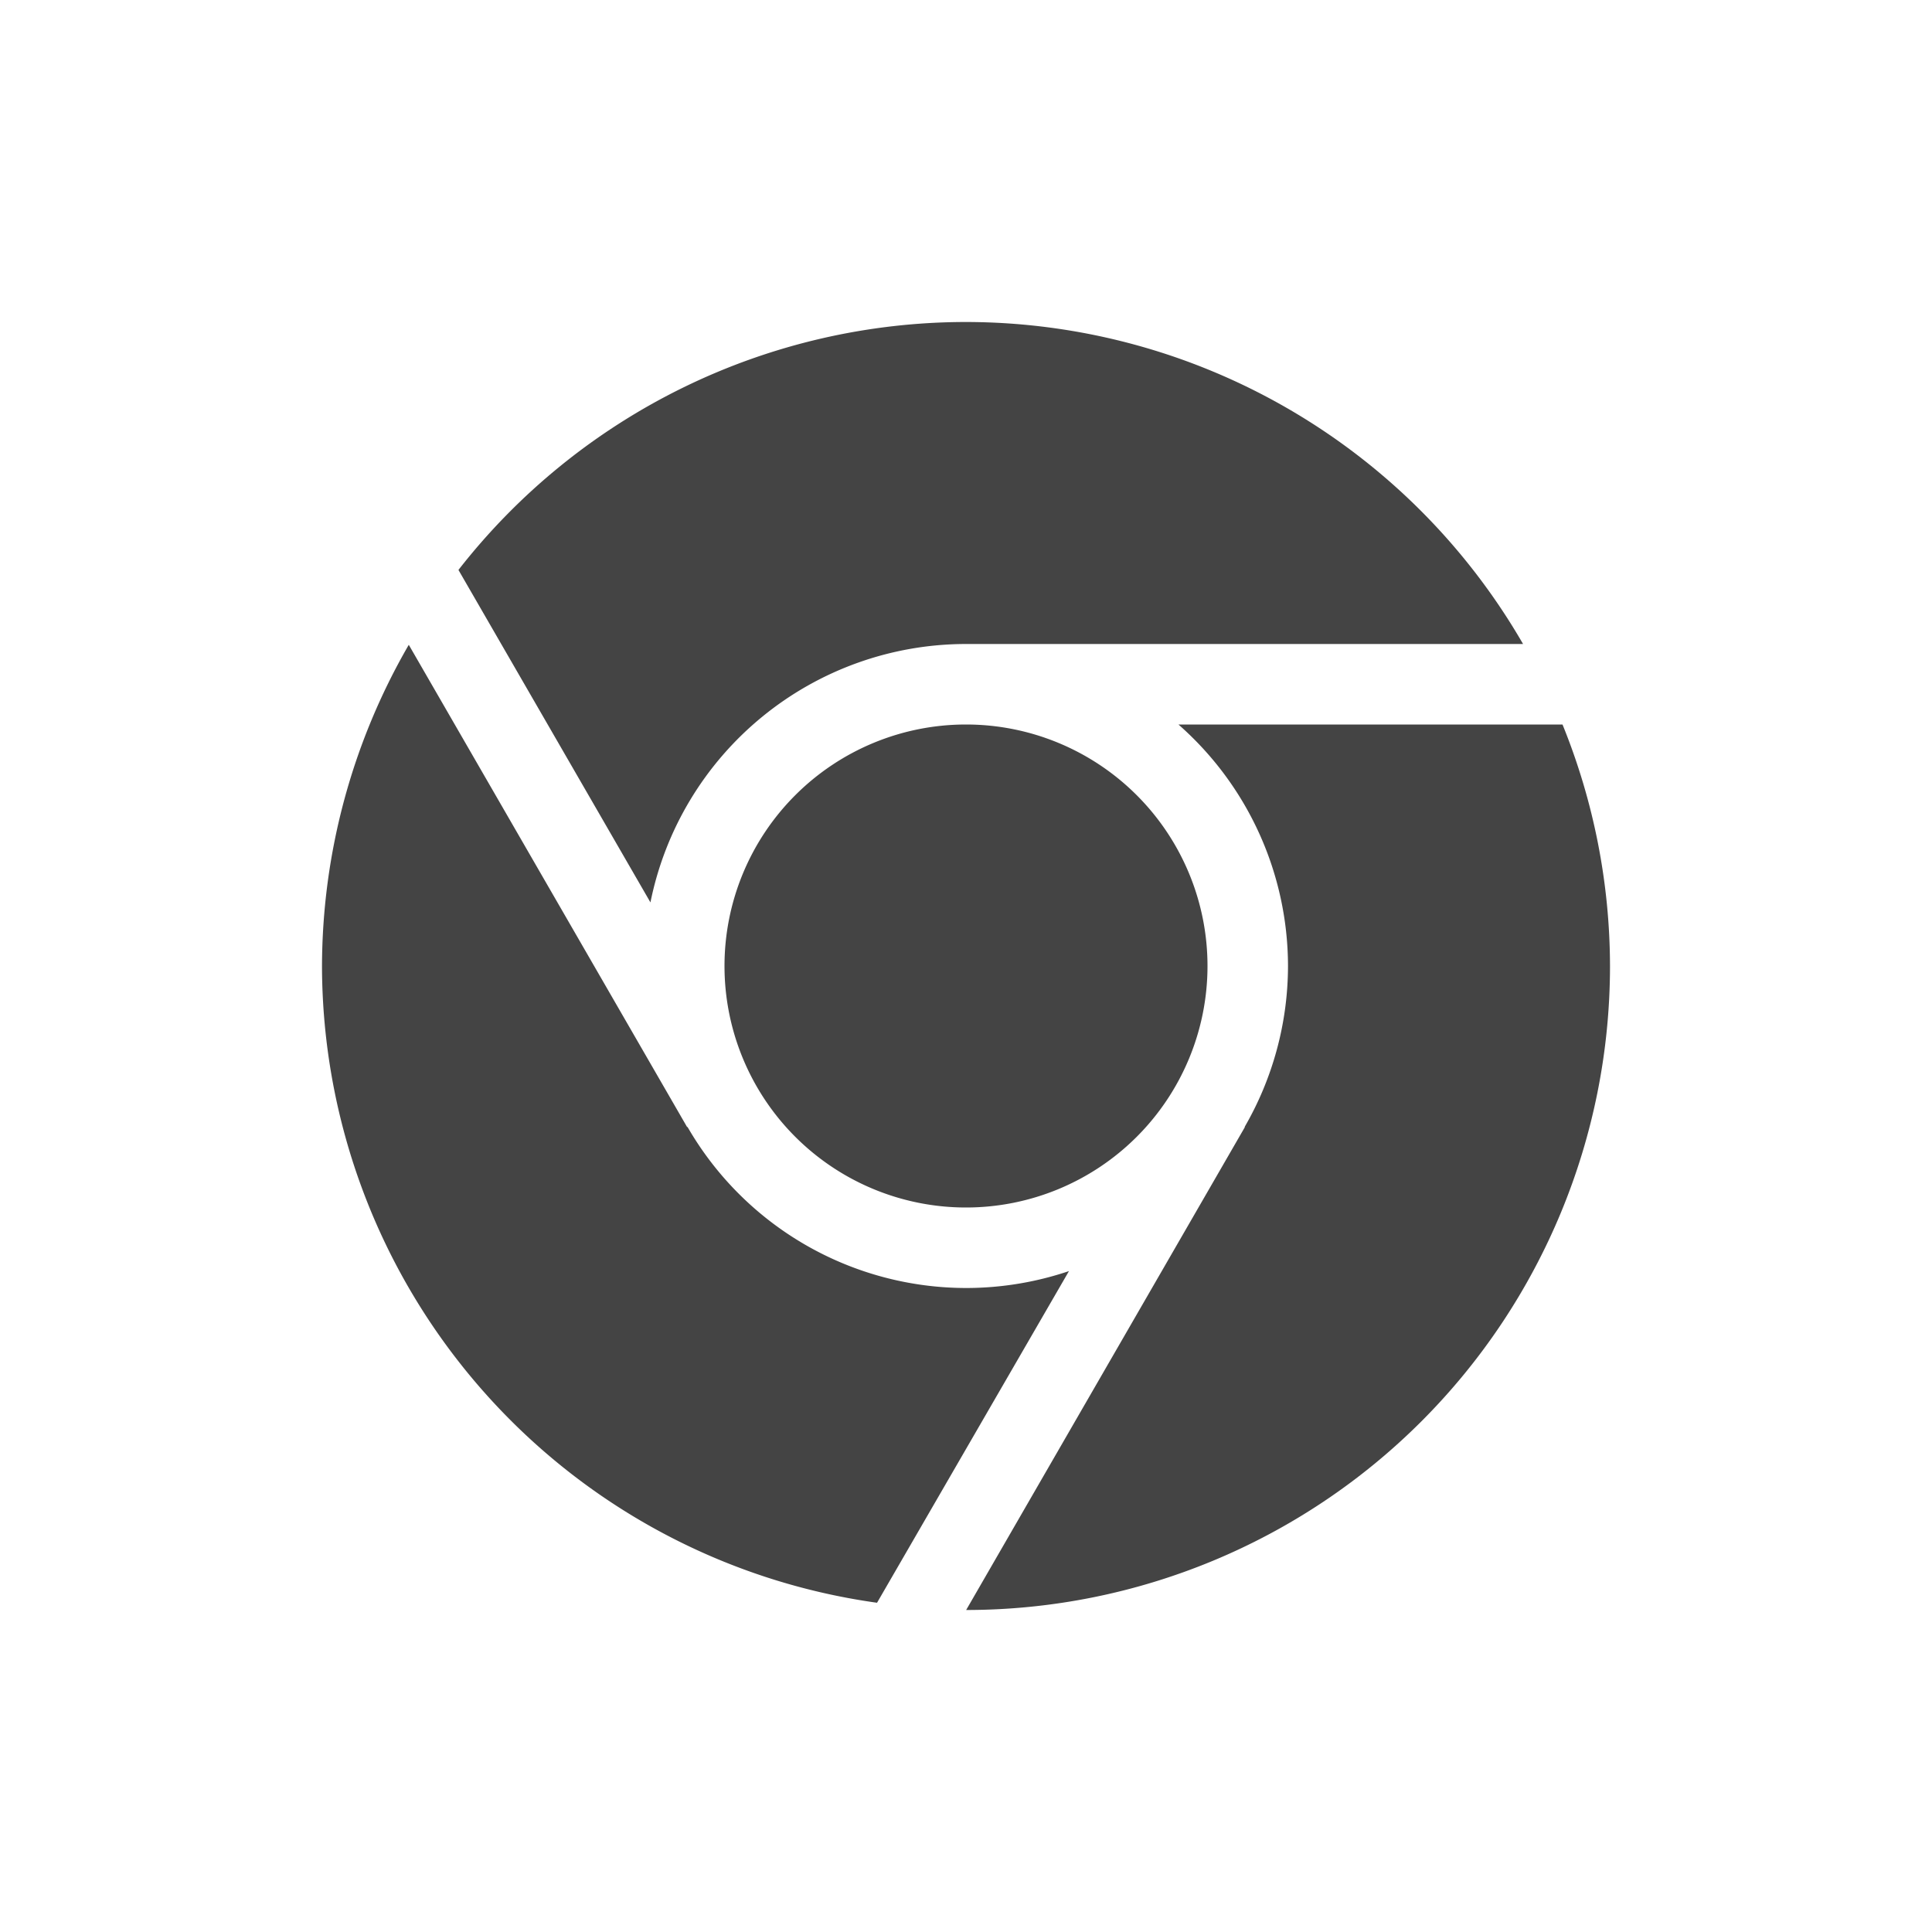 <svg xmlns="http://www.w3.org/2000/svg" width="24" height="24" version="1.1">
 <defs>
  <style id="current-color-scheme" type="text/css">
   .ColorScheme-Text { color:#444444; } .ColorScheme-Highlight { color:#4285f4; } .ColorScheme-NeutralText { color:#ff9800; } .ColorScheme-PositiveText { color:#4caf50; } .ColorScheme-NegativeText { color:#f44336; }
  </style>
 </defs>
 <path style="fill:currentColor" class="ColorScheme-Text" d="M 12,4 A 8,8 0 0 0 5.695,7.08 L 8.08,11.21 A 4,4 0 0 1 12,8 h 6.92 A 8,8 0 0 0 12,4 Z M 5.078,8.01 A 8,8 0 0 0 4,12 a 8,8 0 0 0 6.895,7.91 l 2.384,-4.12 A 4,4 0 0 1 12,16 4,4 0 0 1 8.541,14 H 8.535 Z M 12,9 a 3,3 0 0 0 -3,3 3,3 0 0 0 3,3 3,3 0 0 0 3,-3 3,3 0 0 0 -3,-3 z m 2.639,0 A 4,4 0 0 1 16,12 4,4 0 0 1 15.461,14 h 0.004 l -3.463,6 A 8,8 0 0 0 20,12 8,8 0 0 0 19.41,9 Z"/>
</svg>
